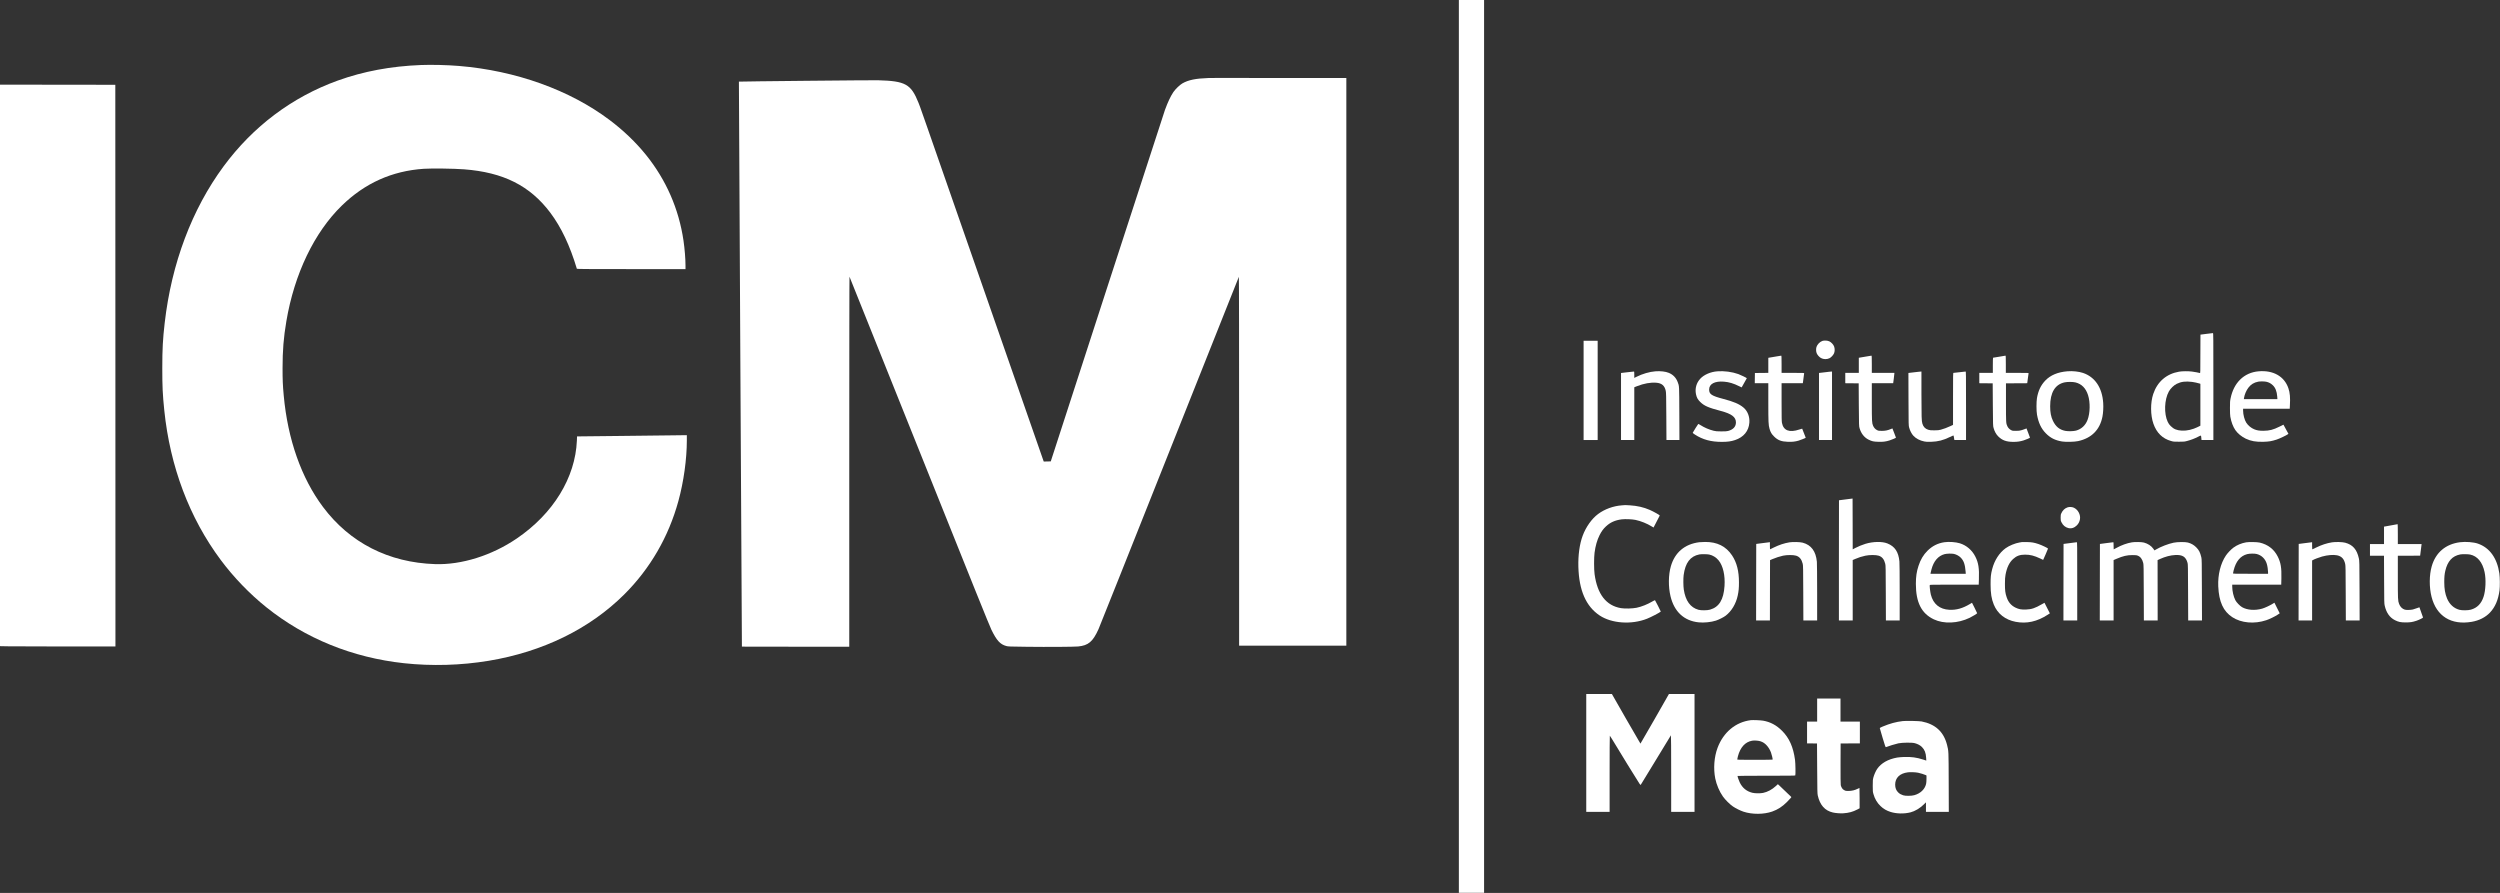 <svg width="12560" height="4486" viewBox="0 0 12560 4486" fill="none" xmlns="http://www.w3.org/2000/svg">
<rect x="0" y="0" width="12560" height="4486" fill="#333333" stroke="none"/>
<path d="M7329.33 2242.67V4485.33H7392.67H7456V2242.67V-7.11679e-05H7392.67H7329.33V2242.67Z" fill="white"/>
<path d="M2115.07 326.667C1964.13 332.533 1825.6 358.4 1696.8 404.8C1467.6 487.6 1271.2 635.2 1123.07 836C964 1051.87 861.733 1323.6 827.467 1622C818 1704.53 815.333 1753.33 815.333 1850C815.333 1942.8 817.2 1982.13 825.333 2061.33C854.4 2344.13 951.6 2601.87 1108.67 2812.8C1173.73 2900.27 1254.4 2983.87 1338.67 3051.33C1533.87 3207.73 1770.93 3304 2030 3332C2169.6 3347.07 2315.6 3342.93 2454.67 3319.87C2726.27 3274.93 2961.73 3159.87 3136 2986.67C3266.13 2857.2 3359.2 2696.8 3408.4 2516.67C3434.93 2419.87 3450.67 2306.53 3450.67 2212.13V2186.27L3386.4 2187.07C3350.93 2187.47 3226.8 2188.93 3110.53 2190.27L2899.07 2192.53L2898.27 2213.33C2890.53 2399.87 2779.2 2581.2 2596 2705.6C2470.67 2790.93 2318.53 2838.53 2186 2834.13C1952.27 2826.4 1757.33 2726.93 1622.53 2546.67C1514 2401.6 1445.6 2207.47 1425.47 1987.2C1420.67 1935.6 1419.6 1908.53 1419.6 1850C1419.6 1760.53 1424.8 1695.87 1438.67 1613.87C1478.93 1375.87 1578.93 1167.6 1717.6 1032.67C1833.47 919.867 1969.6 858.8 2129.07 848C2169.47 845.333 2279.73 846.8 2331.33 850.667C2528.93 865.733 2662.8 933.067 2764.8 1068.67C2819.73 1142 2863.33 1233.87 2898.13 1350.27C2898.53 1351.6 2954.27 1352 3171.33 1352H3444V1334.93C3444 1300.27 3439.87 1250 3433.87 1208.67C3410.4 1049.2 3346.53 903.467 3245.33 778C3194.13 714.533 3131.73 654.8 3062 602.4C2861.6 451.867 2591.33 354.933 2306 331.333C2248 326.533 2168 324.533 2115.07 326.667Z" fill="white"/>
<path d="M6070.67 392C6006.93 394.267 5970.93 401.6 5940.53 418.8C5927.47 426.133 5904.8 448 5894.8 462.933C5880.67 484.267 5867.6 511.867 5852.8 552.133C5848.53 563.733 5717.73 965.733 5562.13 1445.47L5279.07 2318L5261.47 2318.4L5243.87 2318.8L5242.13 2314.4C5241.07 2312 5103.73 1917.87 4936.93 1438.67C4604.13 483.067 4624.4 541.067 4614.67 516.667C4576.93 422.4 4549.33 406.933 4410.93 403.2C4384.27 402.4 3713.47 409.067 3712.27 410.133C3712 410.267 3715.33 1049.07 3719.6 1829.6L3727.33 3248.67L3997.07 3249.07L4266.67 3249.33V2319.07C4266.67 1768 4267.2 1389.33 4267.87 1390.13C4268.53 1390.8 4426.4 1784.27 4618.53 2264.67C4889.07 2940.4 4971.07 3143.87 4980.8 3163.87C5007.33 3218.13 5024.8 3237.2 5055.6 3245.6C5065.47 3248.27 5070.27 3248.4 5159.33 3249.47C5264.8 3250.8 5394.67 3249.87 5416.67 3247.87C5468.13 3242.8 5490.4 3223.87 5518.93 3160.93C5523.33 3151.2 5683.47 2749.47 5874.8 2268.13C6066.13 1786.93 6223.2 1392.13 6224 1390.8C6224.8 1389.47 6225.33 1721.6 6225.33 2316.27V3244H6494.67H6764V1818V392H6458.93C6291.07 392 6142.13 391.733 6127.87 391.467C6113.6 391.2 6087.87 391.333 6070.67 392Z" fill="white"/>
<path d="M0 1835.73V3246.27L43.067 3247.07C66.667 3247.6 197.2 3248 333.067 3248H580L579.733 1836.93L579.333 426L289.733 425.6L0 425.333V1835.73Z" fill="white"/>
<path d="M11085.3 1677.33C11068.8 1679.47 11055.2 1681.2 11055.1 1681.2C11054.8 1681.33 11054.7 1724.93 11054.7 1778.13C11054.7 1869.6 11054.5 1874.8 11052.4 1874.13C11047.1 1872.4 11023.9 1868.13 11012 1866.67C10993.6 1864.27 10963.2 1864.53 10947.3 1867.33C10884.3 1878.27 10838.5 1917.73 10817.9 1979.33C10803.2 2023.2 10803.6 2085.6 10818.8 2128.93C10834.9 2174.8 10864.4 2203.6 10907.5 2215.6C10919.9 2219.07 10922.1 2219.33 10947.3 2219.2C10972.9 2219.2 10974.5 2219.07 10989.6 2214.93C11009.3 2209.6 11025.6 2203.33 11043.3 2194.27C11059.2 2186.13 11058 2185.73 11059.5 2200.93L11060.4 2210.67H11090.1H11120V1942C11120 1686.93 11119.9 1673.33 11117.7 1673.47C11116.4 1673.6 11101.9 1675.33 11085.3 1677.33ZM11014 1918.8C11024 1920.13 11040.7 1923.73 11050.4 1926.8L11054.7 1928.27V2033.47V2138.67L11042.5 2144.8C11015.7 2158.27 10986.8 2164.93 10961.3 2163.47C10936.4 2162.13 10920.9 2155.87 10905.9 2140.8C10898.7 2133.6 10895.1 2128.67 10890.9 2120C10871.1 2078.93 10873.6 2007.33 10896.4 1966.67C10904.9 1951.47 10921.6 1935.33 10936 1928.27C10958.7 1917.2 10980.4 1914.53 11014 1918.8Z" fill="white"/>
<path d="M9156 1712.67C9143.07 1716.93 9130 1730.4 9126 1743.2C9123.2 1752.67 9123.47 1765.07 9126.8 1774C9130.13 1782.93 9140 1794.13 9148.93 1798.93C9161.47 1805.87 9178.8 1806 9191.87 1799.47C9199.73 1795.33 9209.87 1784.53 9214 1775.6C9218.4 1766.4 9218.53 1751.47 9214.53 1740.67C9210.93 1731.07 9200.67 1719.87 9191.07 1715.2C9181.87 1710.67 9165.6 1709.47 9156 1712.67Z" fill="white"/>
<path d="M7956 1961.33V2210.67H7991.33H8026.67V1961.33V1712H7991.33H7956V1961.33Z" fill="white"/>
<path d="M8925.33 1790.67C8913.2 1792.67 8898.93 1795.07 8893.73 1796L8884 1797.6V1835.47V1873.33L8850.4 1873.6L8816.67 1874L8816.27 1899.6L8816 1925.33H8850H8884V2020.53C8884 2121.73 8884.67 2135.33 8890.13 2154.27C8895.07 2171.47 8900.4 2180.53 8912.67 2192.67C8931.47 2211.6 8949.2 2218.53 8982 2219.6C9004.13 2220.4 9018 2218.93 9036 2213.73C9046.13 2210.8 9072 2200.4 9072 2199.2C9072 2198.53 9054.53 2154.13 9054.13 2153.6C9053.87 2153.33 9047.33 2155.2 9039.87 2157.87C8989.73 2174.67 8960 2163.33 8952.53 2124.4C8951.07 2116.4 8950.67 2096.4 8950.67 2019.87V1925.33H9004H9057.33L9057.87 1922.27C9058.8 1918 9064 1878.4 9064 1875.6C9064 1873.47 9060.13 1873.33 9007.33 1873.33H8950.67V1830C8950.67 1796.13 8950.27 1786.67 8949.07 1786.8C8948.13 1786.93 8937.47 1788.53 8925.33 1790.67Z" fill="white"/>
<path d="M9374 1791.47C9359.33 1793.87 9345.33 1796.27 9343.07 1796.67L9338.67 1797.47V1835.33V1873.33H9304.67H9270.67V1899.33V1925.33L9304.4 1925.6L9338 1926L9338.67 2033.33C9339.47 2140.27 9339.47 2140.67 9342.53 2151.33C9350.13 2177.87 9366.27 2198.27 9388 2208.93C9404.93 2217.2 9412.27 2218.8 9436.67 2219.6C9460.4 2220.4 9474 2218.67 9493.47 2212.53C9505.2 2208.93 9525.33 2200.13 9525.33 2198.8C9525.33 2198.4 9521.33 2187.73 9516.4 2175.2L9507.47 2152.4L9499.73 2155.47C9482.8 2162.4 9472.27 2164.53 9454.67 2164.67C9439.07 2164.67 9437.47 2164.4 9430.4 2160.93C9421.73 2156.67 9414.93 2149.2 9410.53 2139.33C9404.53 2125.6 9404.13 2118.53 9404 2018.93V1925.33H9457.73H9511.33L9514.4 1902.27C9516 1889.73 9517.33 1878 9517.33 1876.27V1873.33H9460.67H9404V1830C9404 1796.13 9403.6 1786.67 9402.4 1786.8C9401.47 1786.93 9388.67 1788.93 9374 1791.47Z" fill="white"/>
<path d="M10044 1792.13C10027.5 1794.93 10013.6 1797.2 10013.1 1797.2C10012.4 1797.33 10012 1814.4 10012 1835.33V1873.33H9978H9944V1899.33V1925.33L9977.73 1925.6L10011.3 1926L10012 2032.67C10012.7 2137.6 10012.8 2139.47 10015.7 2150C10020.7 2167.87 10028.4 2181.87 10039.2 2192.53C10059.3 2212.53 10080.3 2220 10116.1 2220C10134.9 2220 10150.4 2217.73 10166.9 2212.53C10178.5 2208.8 10198.7 2200.27 10198.7 2198.8C10198.7 2198.4 10194.8 2187.73 10189.9 2175.2L10181.1 2152.27L10175.5 2154.67C10172.5 2156 10164.7 2158.8 10158 2160.8C10147.7 2163.87 10143.5 2164.4 10128.7 2164.53C10112.8 2164.67 10110.8 2164.4 10104.7 2161.33C10096 2157.07 10089.2 2150 10084.9 2141.2C10078.1 2126.8 10078 2123.87 10078 2021.33V1926L10131.5 1925.6L10184.8 1925.33L10187.9 1901.6C10189.6 1888.67 10191.2 1876.93 10191.6 1875.6C10192.1 1873.47 10188.8 1873.33 10134.8 1873.33H10077.3V1830C10077.3 1796.13 10076.9 1786.67 10075.7 1786.8C10074.8 1786.93 10060.5 1789.33 10044 1792.13Z" fill="white"/>
<path d="M8316.67 1865.47C8287.07 1867.73 8251.47 1878.13 8221.47 1893.2L8210.67 1898.67V1882.67C8210.67 1868.27 8210.4 1866.67 8208.4 1866.67C8207.07 1866.67 8192 1868.27 8175.07 1870.27L8144 1873.87V2042.27V2210.67H8177.33H8210.67V2078.13V1945.6L8224.4 1940.13C8259.47 1926.4 8292.4 1920.53 8321.2 1922.8C8348.93 1925.07 8363.07 1937.33 8368.8 1964C8370.67 1972.67 8371.07 1989.73 8371.6 2092.27L8372.27 2210.67H8404.8H8437.47L8436.93 2078.27C8436.4 1934.4 8436.8 1940.67 8428.8 1919.73C8420.53 1897.73 8405.73 1882.27 8384.27 1873.33C8368 1866.4 8341.73 1863.47 8316.67 1865.47Z" fill="white"/>
<path d="M8628 1865.47C8594 1868.13 8561.2 1882.27 8542.4 1902.4C8522.8 1923.33 8514.8 1951.6 8520.53 1980C8524.13 1997.47 8529.2 2006.8 8541.87 2019.33C8562 2039.07 8582.4 2048 8646 2064.8C8699.6 2078.93 8721.33 2095.33 8721.33 2122.13C8721.33 2143.33 8708.13 2157.87 8682.27 2165.07C8675.73 2166.8 8668.53 2167.33 8648 2167.33C8625.33 2167.2 8620.4 2166.8 8609.33 2164.13C8586.27 2158.4 8563.07 2148.4 8542.53 2135.33C8537.47 2132 8532.67 2129.6 8532 2130C8530.8 2130.67 8505.6 2170.93 8504.4 2174C8504 2175.2 8507.6 2178.4 8514.93 2183.07C8554.27 2208.67 8595.6 2220 8650.27 2220C8678.67 2220 8696.8 2217.6 8716.4 2211.07C8760 2196.67 8785.73 2165.6 8788.8 2123.33C8791.07 2093.2 8779.73 2064.4 8758.67 2047.07C8737.33 2029.47 8710.4 2018 8657.87 2004.13C8598.93 1988.67 8586.8 1980.53 8586.67 1957.2C8586.67 1928.8 8614.8 1913.73 8661.2 1917.47C8686.8 1919.47 8709.73 1926.4 8738 1940.53C8744.53 1943.87 8750 1946.4 8750.13 1946.27C8751.47 1944.53 8776 1900.8 8776 1900.13C8776 1898.67 8744.93 1883.47 8733.33 1879.33C8701.73 1868.13 8662 1862.8 8628 1865.47Z" fill="white"/>
<path d="M10386.7 1865.33C10338.7 1869.2 10301.6 1884.67 10275.6 1911.87C10253.2 1935.33 10240.1 1962.8 10233.7 2000C10230.5 2018.53 10230.5 2065.33 10233.9 2083.33C10241.3 2124.4 10254.9 2153.2 10278 2176.67C10300.9 2200.13 10324.9 2212.27 10359.7 2218C10378.8 2221.2 10421.3 2220.13 10440.3 2216.13C10507.9 2201.47 10550 2159.2 10562.8 2092.67C10566.4 2074.13 10568 2046 10566.5 2024.53C10561.5 1947.6 10525.1 1893.73 10464.7 1873.47C10443.6 1866.4 10412.8 1863.2 10386.7 1865.33ZM10427.5 1921.33C10458.5 1929.2 10479.2 1950.27 10490.4 1985.33C10502 2021.33 10500.8 2076 10487.7 2109.87C10477.2 2137.2 10457.1 2155.87 10430 2163.33C10417.6 2166.8 10389.6 2167.47 10375.9 2164.67C10346.8 2158.8 10327.9 2143.33 10313.9 2114C10304.1 2093.6 10300 2071.73 10300 2041.33C10300 1972 10324.7 1931.2 10372.8 1920.93C10386.9 1917.87 10414.5 1918 10427.5 1921.33Z" fill="white"/>
<path d="M11347.3 1865.47C11310.7 1868.53 11278.8 1882.93 11254.1 1907.47C11230.3 1931.2 11214.3 1962.8 11206.4 2001.73C11203.7 2014.93 11203.3 2020.53 11203.3 2050C11203.3 2071.73 11204 2086.8 11205.1 2093.33C11209.7 2120 11218.7 2143.73 11230.4 2160.8C11241.6 2177.33 11262.4 2194.4 11283.2 2204.13C11309.1 2216.27 11333.5 2220.53 11370.7 2219.6C11399.6 2218.8 11412.3 2216.67 11437.9 2208.4C11451.7 2204 11487.9 2186.8 11494.3 2181.6L11497.1 2179.33L11490.8 2168C11487.3 2161.73 11481.6 2151.47 11478.3 2145.07L11472 2133.6L11452.3 2143.33C11420 2159.47 11401.9 2164 11370.7 2164.27C11350.9 2164.27 11339.2 2162.4 11325.7 2156.93C11309.7 2150.4 11294.8 2138.13 11285.6 2124.13C11276.3 2109.73 11269.3 2083.33 11269.3 2062.27V2053.33H11386.4H11503.6L11504.4 2038.27C11506.8 1998 11504.7 1973.2 11496.9 1950.53C11476.4 1890.67 11420.8 1859.07 11347.3 1865.47ZM11385.6 1917.87C11398.4 1920.67 11408.4 1925.87 11417.9 1934.8C11431.6 1947.6 11438.8 1965.73 11440.8 1992.53L11441.7 2005.33H11357.3H11273.1L11274 1999.07C11276.4 1982.67 11285.3 1961.6 11295.7 1948C11308.4 1931.2 11324 1921.6 11345.5 1917.47C11354.8 1915.6 11375.9 1915.87 11385.6 1917.87Z" fill="white"/>
<path d="M9187.33 1868C9183.73 1868.53 9171.2 1870 9159.73 1871.33L9138.67 1873.73V2042.13V2210.67H9171.33H9204V2038.67V1866.67L9199.07 1866.8C9196.27 1866.93 9191.07 1867.47 9187.33 1868Z" fill="white"/>
<path d="M9631.33 1868.67C9624 1869.6 9611.2 1871.07 9602.93 1872L9587.87 1873.73L9588.27 2005.87C9588.67 2137.73 9588.67 2138 9591.73 2148.67C9595.73 2163.47 9603.87 2179.2 9612 2188.27C9624.93 2202.8 9644.93 2213.47 9667.87 2218C9676.93 2219.87 9683.6 2220.13 9701.87 2219.6C9737.07 2218.53 9762.93 2211.87 9796.67 2195.33C9807.6 2189.87 9814.27 2187.33 9814.8 2188.13C9815.33 2188.93 9816 2192.93 9816.53 2197.07C9817.07 2201.2 9817.73 2205.87 9818.13 2207.6L9818.93 2210.67H9848.13H9877.33V2038.67C9877.33 1875.73 9877.2 1866.67 9875.07 1866.67C9873.73 1866.67 9860.13 1868.13 9844.67 1870C9829.33 1871.87 9815.6 1873.33 9814.4 1873.33C9812.13 1873.33 9812 1880.4 9812 2004V2134.67L9799.07 2140.67C9782.53 2148.4 9765.2 2154.93 9750.67 2158.8C9741.07 2161.47 9736 2161.87 9718 2162C9699.6 2162 9695.33 2161.6 9687.33 2159.07C9672.27 2154.27 9662.67 2144.27 9658 2128.27C9654 2115.07 9653.47 2094.13 9653.33 1980.93V1866.67L9649.07 1866.8C9646.67 1866.93 9638.67 1867.73 9631.33 1868.67Z" fill="white"/>
<path d="M9273.33 2508.93C9254.67 2511.33 9239.2 2513.2 9239.07 2513.33C9238.8 2513.33 9238.67 2649.2 9238.67 2815.33V3117.33H9273.33H9308V2965.47V2813.6L9320.4 2808.27C9336.8 2801.07 9353.73 2795.6 9371.47 2791.87C9392.27 2787.33 9424.27 2787.33 9438.27 2791.73C9455.73 2797.2 9466 2810 9471.6 2832.93C9473.6 2840.93 9473.87 2857.6 9474.27 2979.6L9474.8 3117.33H9509.33H9544V2976.27C9544 2889.07 9543.47 2829.73 9542.67 2820.67C9538.13 2772.8 9519.73 2745.2 9482.4 2730.27C9456.13 2719.73 9410.53 2720.4 9372 2732.13C9356.93 2736.67 9334.13 2746 9320.4 2753.33L9308 2760L9307.73 2632.27L9307.33 2504.67L9273.33 2508.93Z" fill="white"/>
<path d="M8148.53 2538.8C8105.6 2541.87 8061.6 2557.87 8028.67 2582.53C7996.93 2606.27 7967.87 2647.07 7951.47 2691.2C7935.87 2732.93 7928.13 2788.67 7929.73 2848C7933.07 2966.4 7967.87 3046.13 8036.4 3092C8096.93 3132.4 8196.67 3139.33 8274.53 3108.53C8294.67 3100.53 8337.2 3078.53 8343.87 3072.53C8344.4 3072.13 8316.4 3017.33 8314.8 3015.6C8314.27 3015.07 8309.07 3017.33 8303.2 3020.8C8277.47 3036.13 8246.8 3048.4 8221.73 3053.47C8201.07 3057.6 8162.67 3058.53 8144 3055.33C8069.47 3042.93 8024.93 2985.6 8011.2 2884.67C8007.87 2860.53 8007.87 2801.2 8011.07 2776.67C8015.73 2741.73 8023.87 2713.47 8036.27 2688.67C8045.73 2669.87 8054.53 2657.6 8068 2644.93C8089.6 2624.53 8114.27 2613.47 8147.47 2609.2C8165.2 2607.07 8199.33 2608.4 8216.67 2612C8244 2617.73 8275.47 2630.53 8298.8 2645.2C8303.47 2648.13 8307.33 2650.4 8307.47 2650.27C8308.8 2648.53 8338.67 2590.8 8338.67 2589.87C8338.67 2587.6 8306.4 2569.6 8288.67 2561.87C8256.8 2548.13 8225.87 2541.07 8187.47 2538.67C8175.6 2538 8165.47 2537.47 8164.67 2537.6C8164 2537.6 8156.67 2538.13 8148.53 2538.8Z" fill="white"/>
<path d="M10387.1 2549.07C10373.2 2554 10363.2 2563.47 10356.4 2578.13C10353.1 2585.2 10352.7 2587.47 10352.7 2600.67C10352.7 2614.53 10352.9 2615.87 10357.1 2624.27C10364.4 2639.33 10376 2649.07 10391.1 2652.93C10406.3 2656.8 10421.5 2652 10434 2639.47C10442.3 2631.33 10447.7 2620.67 10449.7 2608.93C10453.6 2586.13 10440.3 2560.67 10419.2 2550.8C10410.3 2546.53 10396.1 2545.87 10387.1 2549.07Z" fill="white"/>
<path d="M12011.1 2639.73L11977.3 2645.87V2689.6V2733.33H11942H11906.7V2762.67V2792H11941.9H11977.2L11977.7 2911.6C11978.1 3026.8 11978.3 3031.73 11980.9 3043.33C11989.1 3078.8 12006 3102.67 12032.3 3115.87C12050.1 3124.8 12060.9 3127.07 12086 3127.07C12109.3 3127.07 12119.6 3125.47 12140.3 3118.67C12154.4 3113.87 12173.3 3104.53 12173.3 3102.27C12173.3 3100.93 12156.1 3052.27 12155.2 3050.93C12155.1 3050.67 12149.6 3052.53 12143.1 3055.2C12136.5 3057.73 12127.1 3060.93 12122 3062.13C12110.8 3064.67 12089.5 3065.2 12081.9 3062.93C12069.2 3059.2 12058.5 3048.53 12053.2 3034.4C12046.9 3018.27 12046.7 3011.33 12046.7 2898.53V2792H12102.7C12133.5 2792 12158.7 2791.87 12158.8 2791.6C12158.8 2791.47 12160.5 2778.27 12162.5 2762.27L12166.1 2733.33H12106.4H12046.7V2683.33C12046.7 2655.87 12046.3 2633.47 12045.7 2633.47C12045.1 2633.6 12029.5 2636.4 12011.1 2639.73Z" fill="white"/>
<path d="M8537.33 2724.13C8464 2733.33 8414.27 2775.47 8394.27 2845.33C8381.87 2888.53 8381.2 2948.13 8392.67 2995.6C8411.33 3073.33 8460.8 3119.2 8534 3126.67C8560.53 3129.47 8596.4 3125.87 8620.67 3118C8635.6 3113.07 8659.07 3101.33 8669.47 3093.47C8699.07 3070.93 8721.6 3033.6 8730.4 2991.87C8735.07 2969.87 8736.53 2954.8 8736.53 2926C8736.67 2869.47 8725.47 2825.73 8701.87 2790.4C8671.33 2744.53 8626.8 2722.27 8566.27 2722.8C8555.07 2722.93 8542.13 2723.47 8537.33 2724.13ZM8587.07 2786C8604.93 2789.73 8622.13 2800.4 8634.27 2815.33C8656.53 2842.53 8667.6 2890.67 8664 2944C8659.47 3012.93 8636.8 3049.87 8591.07 3062.93C8577.33 3066.93 8546.67 3067.2 8533.33 3063.6C8492.8 3052.67 8467.73 3018.13 8459.33 2961.73C8456.8 2944.8 8456.4 2905.73 8458.67 2889.2C8466.93 2827.33 8492 2794.4 8537.47 2785.47C8547.2 2783.6 8577.07 2783.87 8587.07 2786Z" fill="white"/>
<path d="M8990.27 2724.67C8964.27 2728.93 8938 2737.6 8910.67 2751.07C8901.47 2755.6 8893.6 2759.47 8893.07 2759.73C8892.4 2760 8892 2752 8892 2742V2723.87L8885.73 2724.67C8882.13 2725.2 8866.8 2727.2 8851.33 2729.07L8823.33 2732.67L8822.93 2925.07L8822.67 3117.33H8857.33H8892L8892.27 2965.73L8892.67 2814.13L8904.4 2809.07C8920.53 2802.13 8942 2795.2 8958 2791.73C8977.73 2787.47 9010.13 2787.47 9023.6 2791.73C9041.07 2797.2 9051.33 2810 9056.93 2832.93C9058.93 2840.93 9059.2 2857.6 9059.6 2979.6L9060.13 3117.33H9094.67H9129.33V2976.27C9129.33 2896.93 9128.67 2829.6 9128 2822.27C9122.8 2769.2 9099.73 2738.13 9056.8 2726.4C9044 2722.93 9007.2 2721.87 8990.27 2724.67Z" fill="white"/>
<path d="M9768.67 2724.13C9735.47 2728.93 9707.47 2743.2 9683.33 2767.33C9663.2 2787.47 9648.93 2811.33 9638.67 2842.67C9629.07 2871.47 9625.33 2897.07 9625.33 2933.2C9625.33 3026.53 9653.47 3082.13 9715.47 3111.6C9765.87 3135.47 9836.27 3132.53 9895.33 3104C9910.93 3096.4 9933.33 3082.67 9933.2 3080.67C9933.2 3080 9927.33 3067.87 9920.27 3053.73L9907.33 3028.27L9897.33 3034.27C9860.67 3056.27 9829.2 3065.2 9794 3063.6C9745.2 3061.33 9712.67 3034.93 9700.67 2987.73C9697.33 2974.27 9693.73 2943.2 9695.07 2939.47C9695.87 2937.47 9706.67 2937.33 9818.53 2937.33H9941.07L9942 2910.93C9944.13 2855.73 9939.73 2827.33 9924.27 2796.67C9908 2764.13 9879.73 2739.87 9846.13 2729.47C9825.87 2723.2 9791.33 2720.8 9768.67 2724.13ZM9816.27 2782.8C9828.27 2785.33 9842.13 2792.67 9850.53 2801.33C9866 2816.93 9872.4 2835.73 9875.33 2872.93L9876 2882.67H9787.33H9698.8L9699.47 2878.27C9699.87 2876 9701.73 2868.4 9703.47 2861.6C9714.27 2819.47 9737.33 2792.53 9769.6 2784C9780.8 2781.07 9804.93 2780.4 9816.27 2782.8Z" fill="white"/>
<path d="M10158.7 2723.33C10157.6 2723.6 10152.1 2724.53 10146.7 2725.33C10124.5 2728.93 10094.5 2741.2 10076.4 2754.13C10044.8 2776.67 10019.9 2815.33 10008.7 2859.33C10001.9 2885.87 10000.7 2897.87 10000.7 2936C10000.8 2981.73 10005.1 3008.4 10016.8 3037.33C10035.5 3083.47 10074.3 3114 10126.7 3124C10181.9 3134.67 10234.3 3123.07 10287.6 3088.53L10298.5 3081.47L10285.1 3055.07C10277.6 3040.53 10271.5 3028.53 10271.5 3028.4C10271.3 3028.27 10265.6 3031.47 10258.7 3035.47C10224.1 3055.47 10206.8 3061.2 10179.2 3062.27C10155.1 3063.2 10142.9 3060.93 10125.5 3052.53C10104 3042 10089.6 3025.07 10081.5 3000.53C10074.4 2979.6 10072.8 2966.8 10072.8 2933.33C10072.9 2908.93 10073.5 2900.53 10075.7 2888C10082.3 2851.6 10094.5 2826.13 10113.9 2808.4C10130.9 2792.8 10148 2786.53 10174 2786.53C10200 2786.53 10219.3 2791.47 10250 2805.87L10264.8 2812.93L10277.1 2785.33C10283.9 2770.27 10289.3 2757.07 10289.3 2756.13C10289.3 2753.87 10256.9 2738.4 10241.6 2733.33C10218.8 2725.73 10207.9 2723.87 10183.3 2723.33C10170.9 2723.07 10159.7 2723.07 10158.7 2723.33Z" fill="white"/>
<path d="M10710.7 2724.67C10686.8 2728.53 10657.3 2739.2 10633.9 2752.27C10626.1 2756.53 10619.6 2760 10619.2 2760C10618.9 2760 10618.7 2751.87 10618.7 2742C10618.7 2732.13 10618.3 2724 10617.7 2724.13C10617.1 2724.13 10601.7 2726.13 10583.3 2728.4L10550 2732.8L10549.6 2925.07L10549.3 3117.33H10584H10618.7V2965.47V2813.73L10633.1 2807.6C10666.5 2793.33 10686.3 2788.67 10713.3 2788.8C10730.1 2788.8 10733.6 2789.2 10740.3 2791.73C10753.9 2797.2 10762.8 2809.2 10767.6 2828.67C10769.6 2837.07 10769.9 2851.73 10770.3 2977.6L10770.8 3117.33H10805.5H10840.1L10839.9 2965.6L10839.7 2814L10852.1 2808.27C10878.4 2796.4 10904.8 2789.47 10928.9 2788.4C10965.3 2786.67 10981.9 2797.33 10990.3 2828.27C10992.3 2835.87 10992.5 2850 10992.9 2976.93L10993.5 3117.33H11028.1H11062.8L11062.3 2963.6C11061.9 2821.6 11061.7 2809.2 11059.5 2800C11053.5 2774.93 11047.7 2763.73 11034 2749.87C11022.3 2738 11008.7 2730.13 10992 2725.73C10978.7 2722 10938.8 2722.53 10920 2726.53C10892.9 2732.27 10856.1 2746.4 10832.3 2760.4L10824.1 2765.2L10818 2756.53C10807.7 2742.13 10791.2 2731.33 10771.3 2725.87C10760.3 2722.8 10725.7 2722.13 10710.7 2724.67Z" fill="white"/>
<path d="M11284.5 2724.67C11260.9 2728.8 11237.5 2738.67 11220 2751.87C11208.1 2760.8 11191.2 2778.67 11182.8 2791.07C11156.1 2830.67 11142 2887.73 11144.5 2946C11148 3023.6 11169.7 3071.07 11215.3 3100.8C11260.4 3130.13 11325.6 3136 11385.6 3116C11401.7 3110.67 11427.7 3098.13 11442 3088.8L11453.3 3081.33L11440 3054.67L11426.7 3028L11416.8 3034C11401.7 3043.2 11378 3054.13 11365.3 3057.73C11329.2 3068.13 11289.5 3065.2 11264.1 3050.4C11252.8 3043.73 11236.1 3026.4 11230.4 3015.33C11221.2 2997.47 11214.7 2969.07 11214.7 2946.8V2937.33H11337.7H11460.9L11461.7 2905.87C11462.9 2852.27 11458.7 2826.67 11443.3 2796C11424.9 2759.33 11393.7 2735.33 11352.3 2725.87C11339.5 2722.93 11298.5 2722.27 11284.5 2724.67ZM11337.9 2783.33C11362.7 2789.87 11380.9 2807.73 11388.5 2833.33C11391.6 2843.2 11394.7 2864.13 11394.7 2874.27V2882.67H11306.7C11221.6 2882.67 11218.7 2882.53 11218.7 2880.13C11218.7 2878.8 11220.1 2872 11221.9 2865.2C11233.3 2819.73 11255.9 2792.93 11289.6 2784C11302 2780.8 11326.7 2780.4 11337.9 2783.33Z" fill="white"/>
<path d="M11715.9 2724.67C11689.6 2728.93 11663.9 2737.33 11636.4 2750.8C11626 2755.87 11617.2 2760 11616.8 2760C11616.4 2760 11616 2751.87 11616 2742V2724L11610.4 2724.8C11607.2 2725.2 11592.1 2727.2 11576.7 2729.07L11548.7 2732.67L11548.3 2924.93L11548 3117.33H11582H11616V2966.67V2816L11619.1 2814.13C11624.7 2810.4 11651.6 2800.13 11665.9 2796.13C11693.3 2788.4 11722.9 2786 11741.5 2789.87C11764.4 2794.8 11776.5 2807.73 11782.3 2833.6C11784.1 2842.13 11784.5 2859.6 11784.9 2980.27L11785.5 3117.33H11820.1H11854.8L11854.3 2967.6C11853.9 2821.47 11853.7 2817.73 11850.9 2805.33C11841.1 2760.4 11820.3 2736.67 11782 2726.53C11768.3 2722.8 11733.1 2721.87 11715.9 2724.67Z" fill="white"/>
<path d="M12359.3 2724.13C12286.7 2733.47 12236.9 2775.73 12216.9 2845.33C12204.3 2889.33 12203.9 2950.13 12216 2998C12240.5 3095.47 12314.5 3141.73 12418 3124C12454.9 3117.73 12487.2 3101.33 12509.7 3077.47C12535.7 3049.87 12550.9 3014.53 12557.5 2966.67C12560.1 2948 12559.7 2900.4 12556.8 2880.93C12545.6 2803.73 12507.7 2751.33 12448.7 2731.07C12426.8 2723.6 12387.9 2720.53 12359.3 2724.13ZM12409.7 2786C12446.5 2793.73 12471.9 2824.27 12482.5 2873.87C12490.5 2910.53 12488.1 2966.53 12477.3 2998.67C12465.6 3033.47 12445.3 3053.87 12413.7 3062.93C12400 3066.93 12369.3 3067.2 12356 3063.6C12327.9 3056 12306.5 3036.4 12294 3006.67C12284.3 2983.47 12279.9 2958 12280 2924.27C12280 2898.8 12281.3 2884.13 12285.3 2867.33C12296.5 2819.47 12320.5 2793.2 12360.1 2785.47C12369.9 2783.6 12399.7 2783.87 12409.7 2786Z" fill="white"/>
<path d="M10399.3 2728.53L10367.3 2732.67L10366.9 2925.07L10366.7 3117.33H10401.3H10436V2920.67C10436 2734.13 10435.9 2724 10433.7 2724.13C10432.4 2724.27 10416.9 2726.27 10399.3 2728.53Z" fill="white"/>
<path d="M7969.33 3782.67V4078.67H8028H8086.67V3887.33C8086.67 3782.13 8087.07 3696 8087.73 3696C8088.27 3696.13 8093.47 3704 8099.2 3713.73C8133.33 3770.67 8225.87 3921.2 8236.27 3936.53C8240.67 3942.93 8241.87 3944 8243.33 3942.53C8244.27 3941.47 8278.4 3885.47 8319.33 3818C8360.13 3750.53 8394.13 3694.8 8394.8 3694C8395.47 3693.33 8396 3769.33 8396 3885.73V4078.67H8454.67H8513.33V3782.67V3486.67H8449.07L8384.67 3486.8L8313.6 3611.33C8274.53 3679.87 8242 3736 8241.6 3736C8241.07 3736 8208.53 3679.87 8169.33 3611.33L8098.13 3486.67H8033.73H7969.33V3782.67Z" fill="white"/>
<path d="M9129.33 3567.33V3625.33H9104H9078.67V3680V3734.67L9103.73 3734.93L9128.67 3735.33L9129.47 3860.67C9130.13 3971.07 9130.4 3987.2 9132.4 3996C9143.33 4044.8 9168 4072.67 9208.53 4082C9222.13 4085.2 9246.4 4087.07 9260.67 4086C9288.53 4084.13 9308.67 4078.67 9331.07 4066.93L9342.67 4060.8V4009.73C9342.67 3981.6 9342.4 3958.67 9342 3958.67C9341.6 3958.67 9337.73 3960.4 9333.33 3962.67C9319.33 3969.73 9303.73 3973.6 9287.87 3973.73C9274.67 3974 9273.33 3973.73 9265.87 3970C9259.6 3966.67 9257.2 3964.53 9253.73 3958.8C9251.33 3954.8 9248.8 3948.53 9248 3944.8C9247.07 3940.27 9246.8 3904 9246.93 3836.67L9247.33 3735.33L9295.73 3734.93L9344 3734.67V3680V3625.33H9295.33H9246.67V3567.33V3509.33H9188H9129.33V3567.33Z" fill="white"/>
<path d="M8796 3618.13C8719.6 3627.73 8658.27 3678.93 8628.93 3757.33C8611.87 3803.07 8607.47 3861.6 8617.47 3911.33C8623.6 3942 8638.53 3977.07 8655.73 4001.33C8667.47 4018 8690.8 4041.2 8706.4 4051.73C8720.27 4061.2 8743.47 4072.67 8759.2 4077.87C8803.07 4092.4 8861.47 4092 8903.6 4077.2C8931.73 4067.2 8953.87 4052.93 8977.47 4029.47C8986.67 4020.27 8995.47 4010.8 8997.07 4008.53L8999.87 4004.4L8972.27 3977.87C8957.07 3963.2 8941.87 3948.67 8938.4 3945.47L8932 3939.73L8922.4 3948.67C8902.8 3966.8 8879.87 3979.07 8857.47 3983.6C8842.27 3986.53 8816.53 3986.13 8803.33 3982.8C8774.4 3975.33 8754 3958.53 8740.67 3931.33C8735.87 3921.47 8729.33 3902.53 8729.33 3898.4C8729.33 3897.73 8794.4 3897.33 8873.87 3897.33C8985.6 3897.33 9018.8 3896.93 9019.47 3895.73C9021.47 3892.53 9020.53 3834.67 9018.13 3817.33C9009.47 3752.93 8989.07 3707.33 8952.8 3671.33C8924.4 3643.07 8894.93 3627.33 8858 3620.67C8846.4 3618.53 8806 3616.93 8796 3618.13ZM8845.2 3724.4C8857.73 3728.8 8866.27 3734.4 8875.6 3744.53C8884.67 3754.27 8891.87 3766.13 8897.33 3780.13C8901.2 3790.27 8906.8 3814.4 8905.73 3816.27C8905.47 3816.93 8865.33 3817.33 8816.53 3817.33C8730.53 3817.33 8728 3817.2 8728 3814.8C8728 3813.47 8729.47 3806.67 8731.2 3799.87C8743.07 3754.8 8767.6 3727.6 8802.4 3721.33C8813.6 3719.2 8834.67 3720.8 8845.2 3724.4Z" fill="white"/>
<path d="M9559.6 3622.67C9526 3626.53 9495.07 3634.93 9458.4 3650.27C9450.4 3653.6 9444 3656.93 9444 3657.87C9444 3658.67 9450.4 3680.8 9458.27 3707.07C9470 3746.13 9472.93 3754.53 9474.67 3753.73C9484.13 3749.47 9524.93 3736.93 9537.2 3734.53C9558 3730.4 9606.13 3729.87 9620 3733.73C9634.8 3737.73 9647.47 3744.53 9655.73 3752.93C9669.47 3766.8 9675.47 3782.27 9676.93 3806.93L9677.73 3821.2L9661.73 3816C9628.53 3805.33 9602.53 3801.87 9566 3803.07C9553.6 3803.47 9538 3804.8 9531.33 3806C9485.87 3814 9450.8 3834 9430.67 3863.33C9424 3873.07 9415.2 3892.93 9411.87 3906C9409.07 3916.8 9408.67 3920.93 9408.67 3947.33C9408.67 3975.2 9408.8 3977.33 9412.27 3989.73C9418.93 4013.2 9430.8 4033.47 9447.47 4049.47C9462.53 4063.73 9477.73 4072.67 9498.4 4079.2C9528.27 4088.53 9566.4 4089.33 9598.53 4081.2C9620.4 4075.73 9646 4060.53 9664.93 4041.73L9676 4030.93V4054.8V4078.67H9733.33H9790.8L9790.27 3930.93C9789.73 3770.4 9790 3773.87 9782 3742.53C9765.33 3676.67 9723.33 3637.87 9654 3624.53C9641.47 3622.13 9576.27 3620.8 9559.6 3622.67ZM9636.4 3882.13C9647.33 3884.27 9668.4 3890.8 9675.07 3894.13L9678.67 3896.13V3913.07C9678.67 3923.47 9677.87 3933.33 9676.67 3938.53C9670.27 3965.33 9648.67 3986.13 9617.73 3994.93C9603.6 3999.07 9572.53 3999.33 9561.33 3995.47C9550 3991.6 9544.13 3988.27 9537.07 3981.6C9526.53 3971.73 9521.33 3958.67 9521.33 3942C9521.33 3907.73 9544.67 3885.2 9585.33 3880.13C9597.87 3878.53 9622.53 3879.47 9636.4 3882.13Z" fill="white"/>
</svg>
